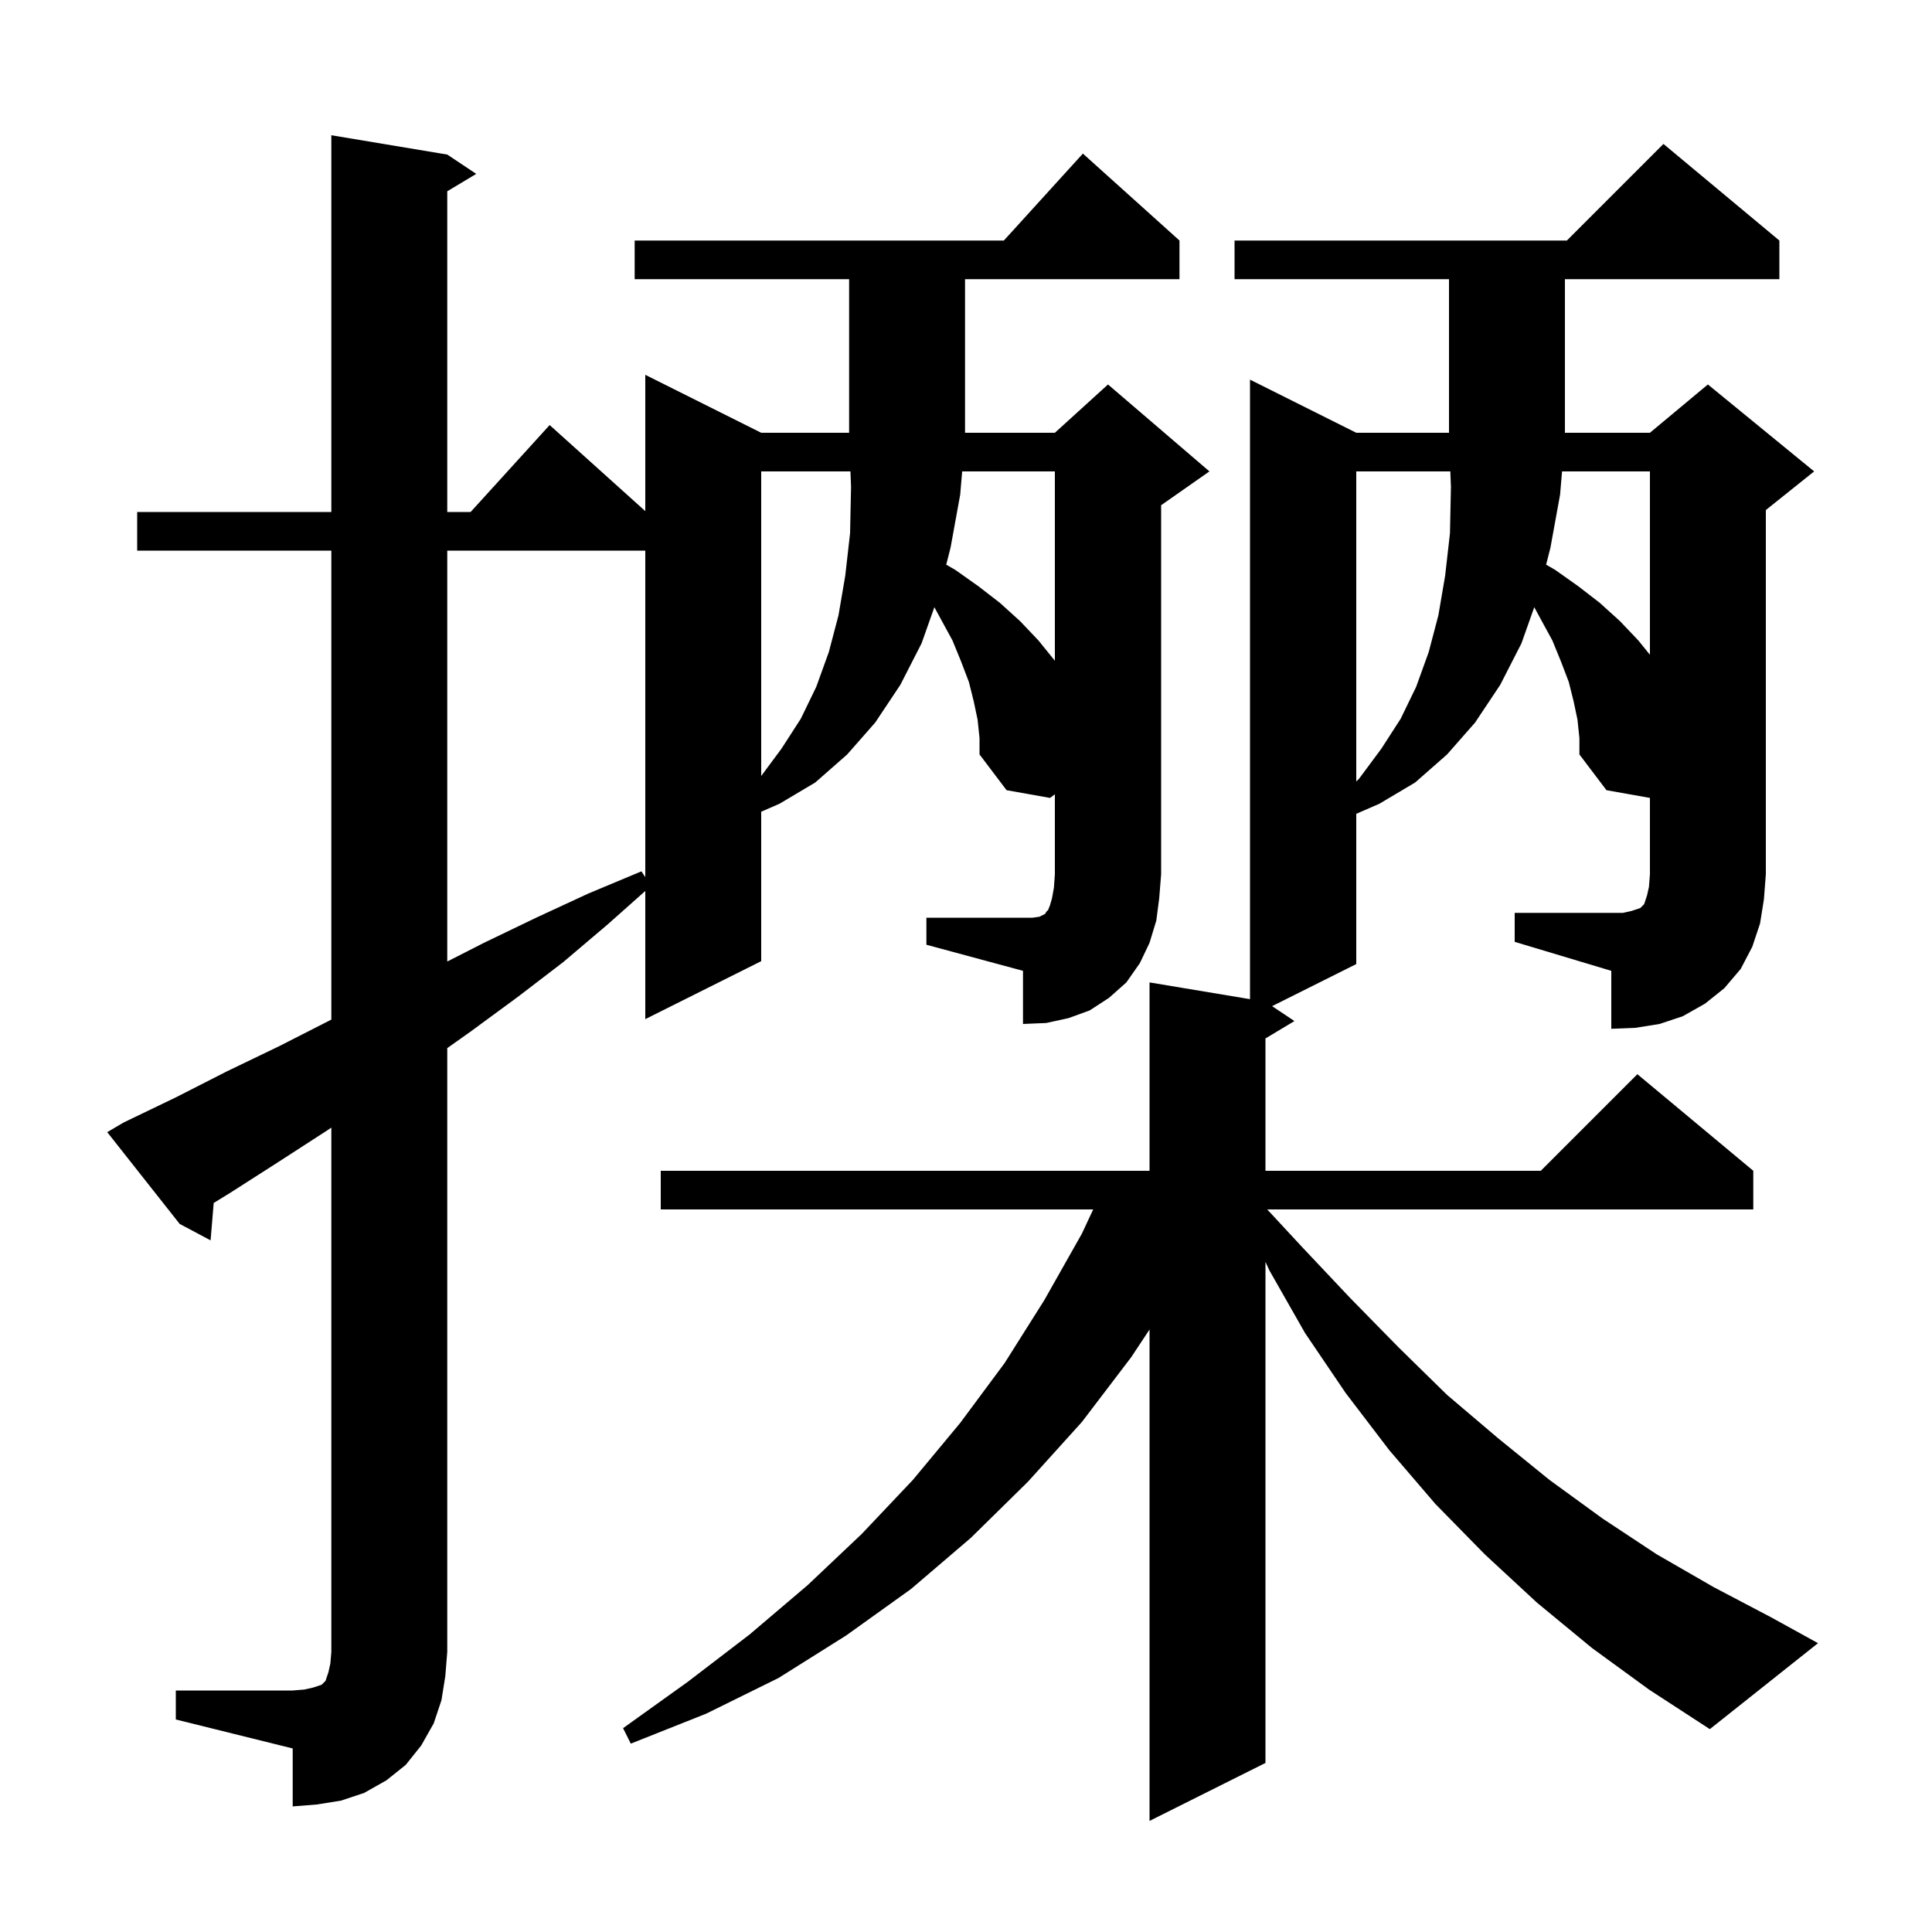 <svg xmlns="http://www.w3.org/2000/svg" xmlns:xlink="http://www.w3.org/1999/xlink" version="1.1" baseProfile="full" viewBox="0 0 200 200" width="200" height="200">
<g fill="black">
<path d="M 156.8 94.5 L 168.0 94.5 L 168.9 94.3 L 169.8 94.0 L 170.2 93.6 L 170.5 92.7 L 170.7 91.8 L 170.8 90.5 L 170.8 82.6 L 166.3 81.8 L 163.5 78.1 L 163.5 76.4 L 163.3 74.5 L 162.9 72.6 L 162.4 70.6 L 161.6 68.5 L 160.7 66.3 L 159.5 64.1 L 158.826 62.856 L 157.5 66.6 L 155.3 70.9 L 152.7 74.8 L 149.8 78.1 L 146.5 81.0 L 142.8 83.2 L 140.4 84.246 L 140.4 99.8 L 131.686 104.157 L 134.0 105.7 L 131.0 107.5 L 131.0 121.2 L 159.5 121.2 L 169.5 111.2 L 181.5 121.2 L 181.5 125.2 L 131.184 125.2 L 134.8 129.1 L 139.8 134.4 L 144.8 139.5 L 149.8 144.4 L 155.1 148.9 L 160.4 153.2 L 165.9 157.2 L 171.5 160.9 L 177.4 164.3 L 183.3 167.4 L 188.2 170.1 L 177.0 179.0 L 170.7 174.9 L 164.8 170.6 L 159.1 165.9 L 153.7 160.9 L 148.6 155.7 L 143.8 150.1 L 139.3 144.2 L 135.1 138.0 L 131.4 131.5 L 131.0 130.625 L 131.0 182.5 L 119.0 188.5 L 119.0 137.63 L 117.1 140.5 L 112.0 147.2 L 106.4 153.4 L 100.5 159.2 L 94.3 164.5 L 87.6 169.3 L 80.6 173.7 L 73.1 177.4 L 65.3 180.5 L 64.5 178.9 L 71.2 174.1 L 77.6 169.2 L 83.6 164.1 L 89.2 158.8 L 94.5 153.2 L 99.4 147.3 L 104.0 141.1 L 108.1 134.6 L 112.0 127.7 L 113.167 125.2 L 68.4 125.2 L 68.4 121.2 L 119.0 121.2 L 119.0 101.7 L 129.4 103.433 L 129.4 39.3 L 140.4 44.8 L 150.0 44.8 L 150.0 28.9 L 127.8 28.9 L 127.8 24.9 L 162.2 24.9 L 172.2 14.9 L 184.2 24.9 L 184.2 28.9 L 162.0 28.9 L 162.0 44.8 L 170.8 44.8 L 176.8 39.8 L 187.8 48.8 L 182.8 52.8 L 182.8 90.5 L 182.6 93.1 L 182.2 95.6 L 181.4 98.0 L 180.2 100.3 L 178.5 102.3 L 176.5 103.9 L 174.2 105.2 L 171.8 106.0 L 169.3 106.4 L 166.8 106.5 L 166.8 100.5 L 156.8 97.5 Z M 95.9 95.0 L 106.9 95.0 L 107.6 94.9 L 108.2 94.6 L 108.3 94.4 L 108.5 94.2 L 108.7 93.7 L 108.9 93.0 L 109.1 91.9 L 109.2 90.5 L 109.2 82.225 L 108.7 82.6 L 104.2 81.8 L 101.4 78.1 L 101.4 76.4 L 101.2 74.5 L 100.8 72.6 L 100.3 70.6 L 99.5 68.5 L 98.6 66.3 L 97.4 64.1 L 96.726 62.856 L 95.4 66.6 L 93.2 70.9 L 90.6 74.8 L 87.7 78.1 L 84.4 81.0 L 80.7 83.2 L 78.8 84.028 L 78.8 99.5 L 66.8 105.5 L 66.8 92.233 L 62.9 95.7 L 58.3 99.6 L 53.6 103.2 L 48.7 106.8 L 46.3 108.5 L 46.3 171.0 L 46.1 173.5 L 45.7 176.0 L 44.9 178.4 L 43.6 180.7 L 42.0 182.7 L 40.0 184.3 L 37.7 185.6 L 35.3 186.4 L 32.8 186.8 L 30.3 187.0 L 30.3 181.0 L 18.2 178.0 L 18.2 175.0 L 30.3 175.0 L 31.5 174.9 L 32.4 174.7 L 33.3 174.4 L 33.7 174.0 L 34.0 173.1 L 34.2 172.2 L 34.3 171.0 L 34.3 116.728 L 33.9 117.0 L 28.8 120.3 L 23.8 123.5 L 22.122 124.532 L 21.8 128.4 L 18.6 126.7 L 11.1 117.2 L 12.8 116.2 L 18.2 113.6 L 23.5 110.9 L 28.9 108.3 L 34.3 105.549 L 34.3 57.0 L 14.2 57.0 L 14.2 53.0 L 34.3 53.0 L 34.3 14.0 L 46.3 16.0 L 49.3 18.0 L 46.3 19.8 L 46.3 53.0 L 48.718 53.0 L 56.9 44.0 L 66.8 52.91 L 66.8 38.8 L 78.8 44.8 L 87.9 44.8 L 87.9 28.9 L 65.7 28.9 L 65.7 24.9 L 103.918 24.9 L 112.1 15.9 L 122.1 24.9 L 122.1 28.9 L 99.9 28.9 L 99.9 44.8 L 109.2 44.8 L 114.7 39.8 L 125.2 48.8 L 120.2 52.3 L 120.2 90.5 L 120.0 93.0 L 119.7 95.3 L 119.0 97.6 L 118.0 99.7 L 116.6 101.7 L 114.8 103.3 L 112.8 104.6 L 110.6 105.4 L 108.3 105.9 L 105.9 106.0 L 105.9 100.5 L 95.9 97.8 Z M 46.3 57.0 L 46.3 99.536 L 50.1 97.6 L 55.5 95.0 L 60.9 92.5 L 66.4 90.2 L 66.8 90.8 L 66.8 57.0 Z M 140.4 48.8 L 140.4 80.9 L 140.7 80.6 L 143.0 77.5 L 145.0 74.4 L 146.6 71.1 L 147.9 67.5 L 148.9 63.7 L 149.6 59.6 L 150.1 55.2 L 150.2 50.4 L 150.137 48.8 Z M 78.8 48.8 L 78.8 80.33 L 80.9 77.5 L 82.9 74.4 L 84.5 71.1 L 85.8 67.5 L 86.8 63.7 L 87.5 59.6 L 88.0 55.2 L 88.1 50.4 L 88.037 48.8 Z M 99.603 48.8 L 99.4 51.2 L 98.4 56.7 L 97.953 58.454 L 98.9 59.0 L 101.3 60.7 L 103.5 62.4 L 105.6 64.3 L 107.5 66.3 L 109.2 68.4 L 109.2 48.8 Z M 161.703 48.8 L 161.5 51.2 L 160.5 56.7 L 160.053 58.454 L 161.0 59.0 L 163.4 60.7 L 165.6 62.4 L 167.7 64.3 L 169.6 66.3 L 170.8 67.782 L 170.8 48.8 Z " />
</g>
</svg>
